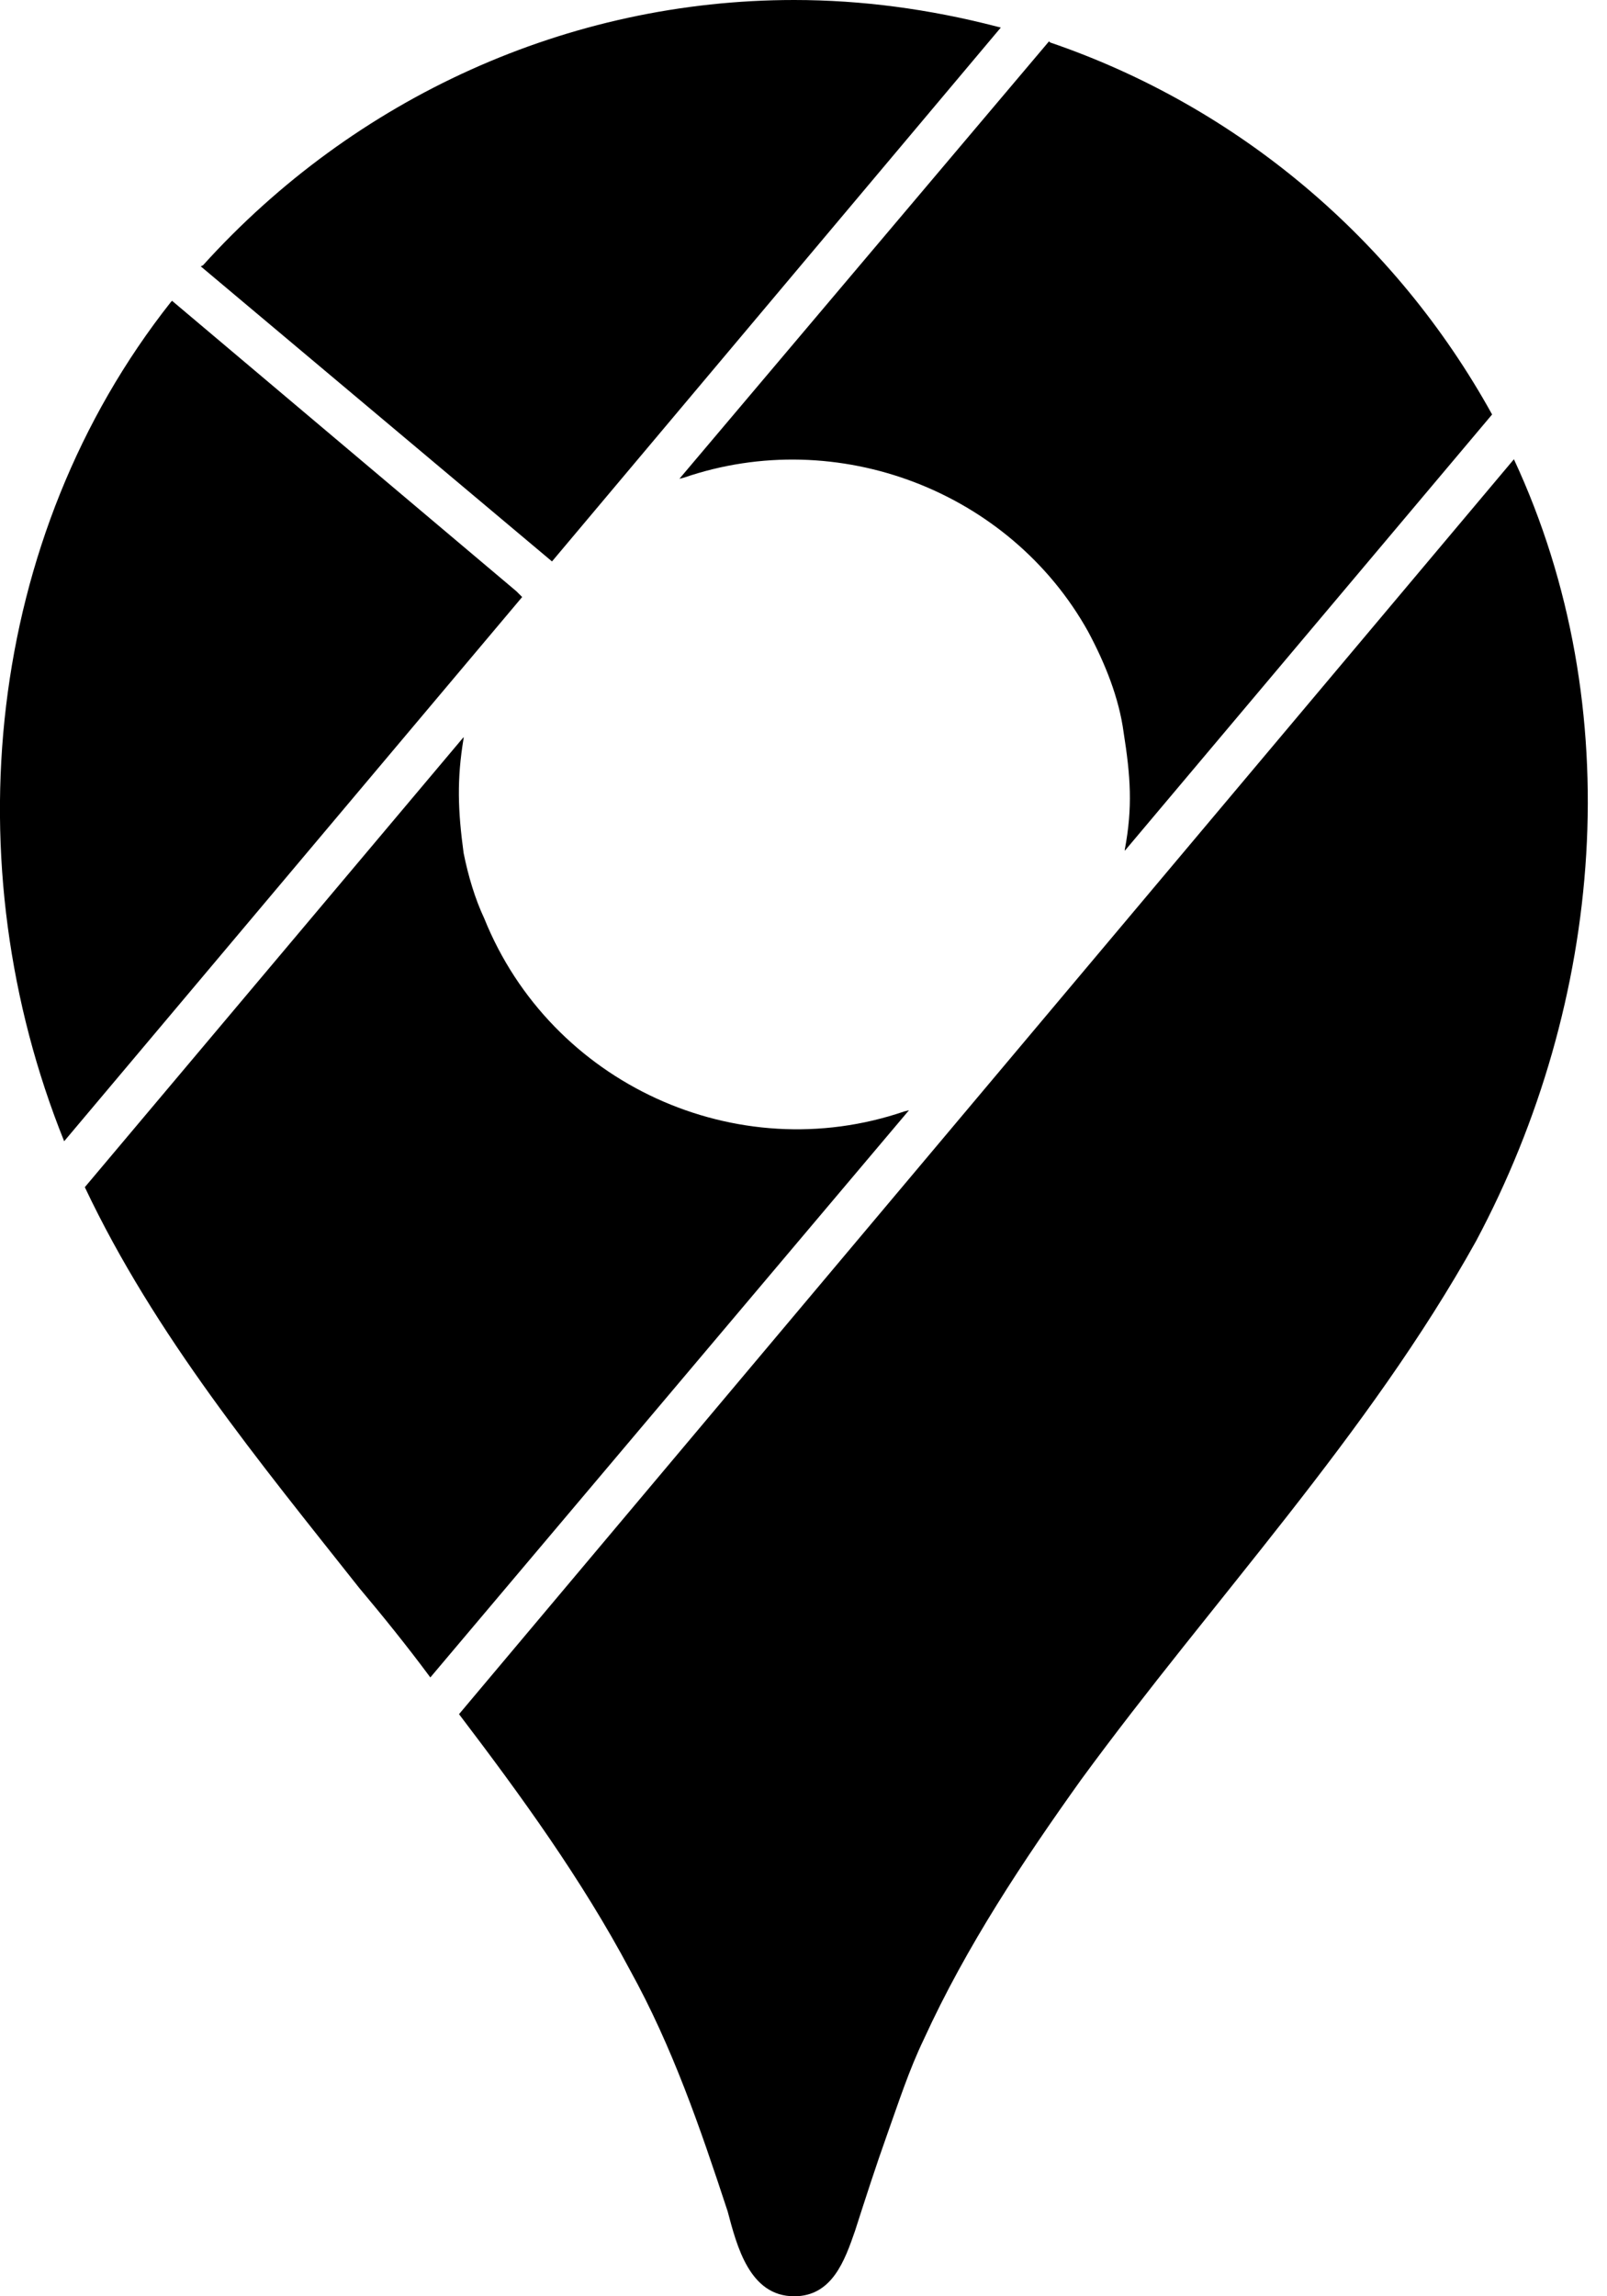<svg width="14" height="20" viewBox="0 0 14 20" fill="none" xmlns="http://www.w3.org/2000/svg">
<path d="M13.189 4C14.199 6.17 13.969 8.73 12.859 10.81C11.919 12.5 10.569 13.93 9.419 15.5C8.919 16.2 8.419 16.95 8.049 17.76C7.919 18.03 7.829 18.31 7.729 18.59C7.629 18.87 7.539 19.15 7.449 19.43C7.359 19.69 7.249 20 6.919 20C6.529 20 6.419 19.56 6.339 19.26C6.099 18.53 5.859 17.83 5.489 17.16C5.069 16.37 4.539 15.64 3.999 14.93L13.189 4ZM4.039 6.42L0.739 10.34C1.349 11.63 2.259 12.73 3.129 13.83C3.339 14.08 3.549 14.34 3.749 14.61L7.919 9.67L7.879 9.68C6.419 10.18 4.799 9.44 4.219 8C4.139 7.83 4.079 7.63 4.039 7.43C3.989 7.06 3.979 6.79 4.039 6.43V6.42ZM1.499 2.62L1.489 2.63C-0.131 4.68 -0.411 7.53 0.559 9.94L4.549 5.2L4.499 5.15L1.499 2.62ZM9.139 0.36L5.919 4.17L5.959 4.16C7.299 3.7 8.799 4.28 9.479 5.5C9.629 5.78 9.749 6.08 9.789 6.38C9.849 6.76 9.869 7.03 9.799 7.4V7.41L12.999 3.61C12.159 2.09 10.789 0.93 9.149 0.37L9.139 0.36ZM4.809 4.89L8.719 0.24L8.679 0.23C8.099 0.08 7.509 0 6.919 0C4.949 0 3.089 0.85 1.769 2.31L1.749 2.32L4.809 4.89Z" fill="black"/>
</svg>
